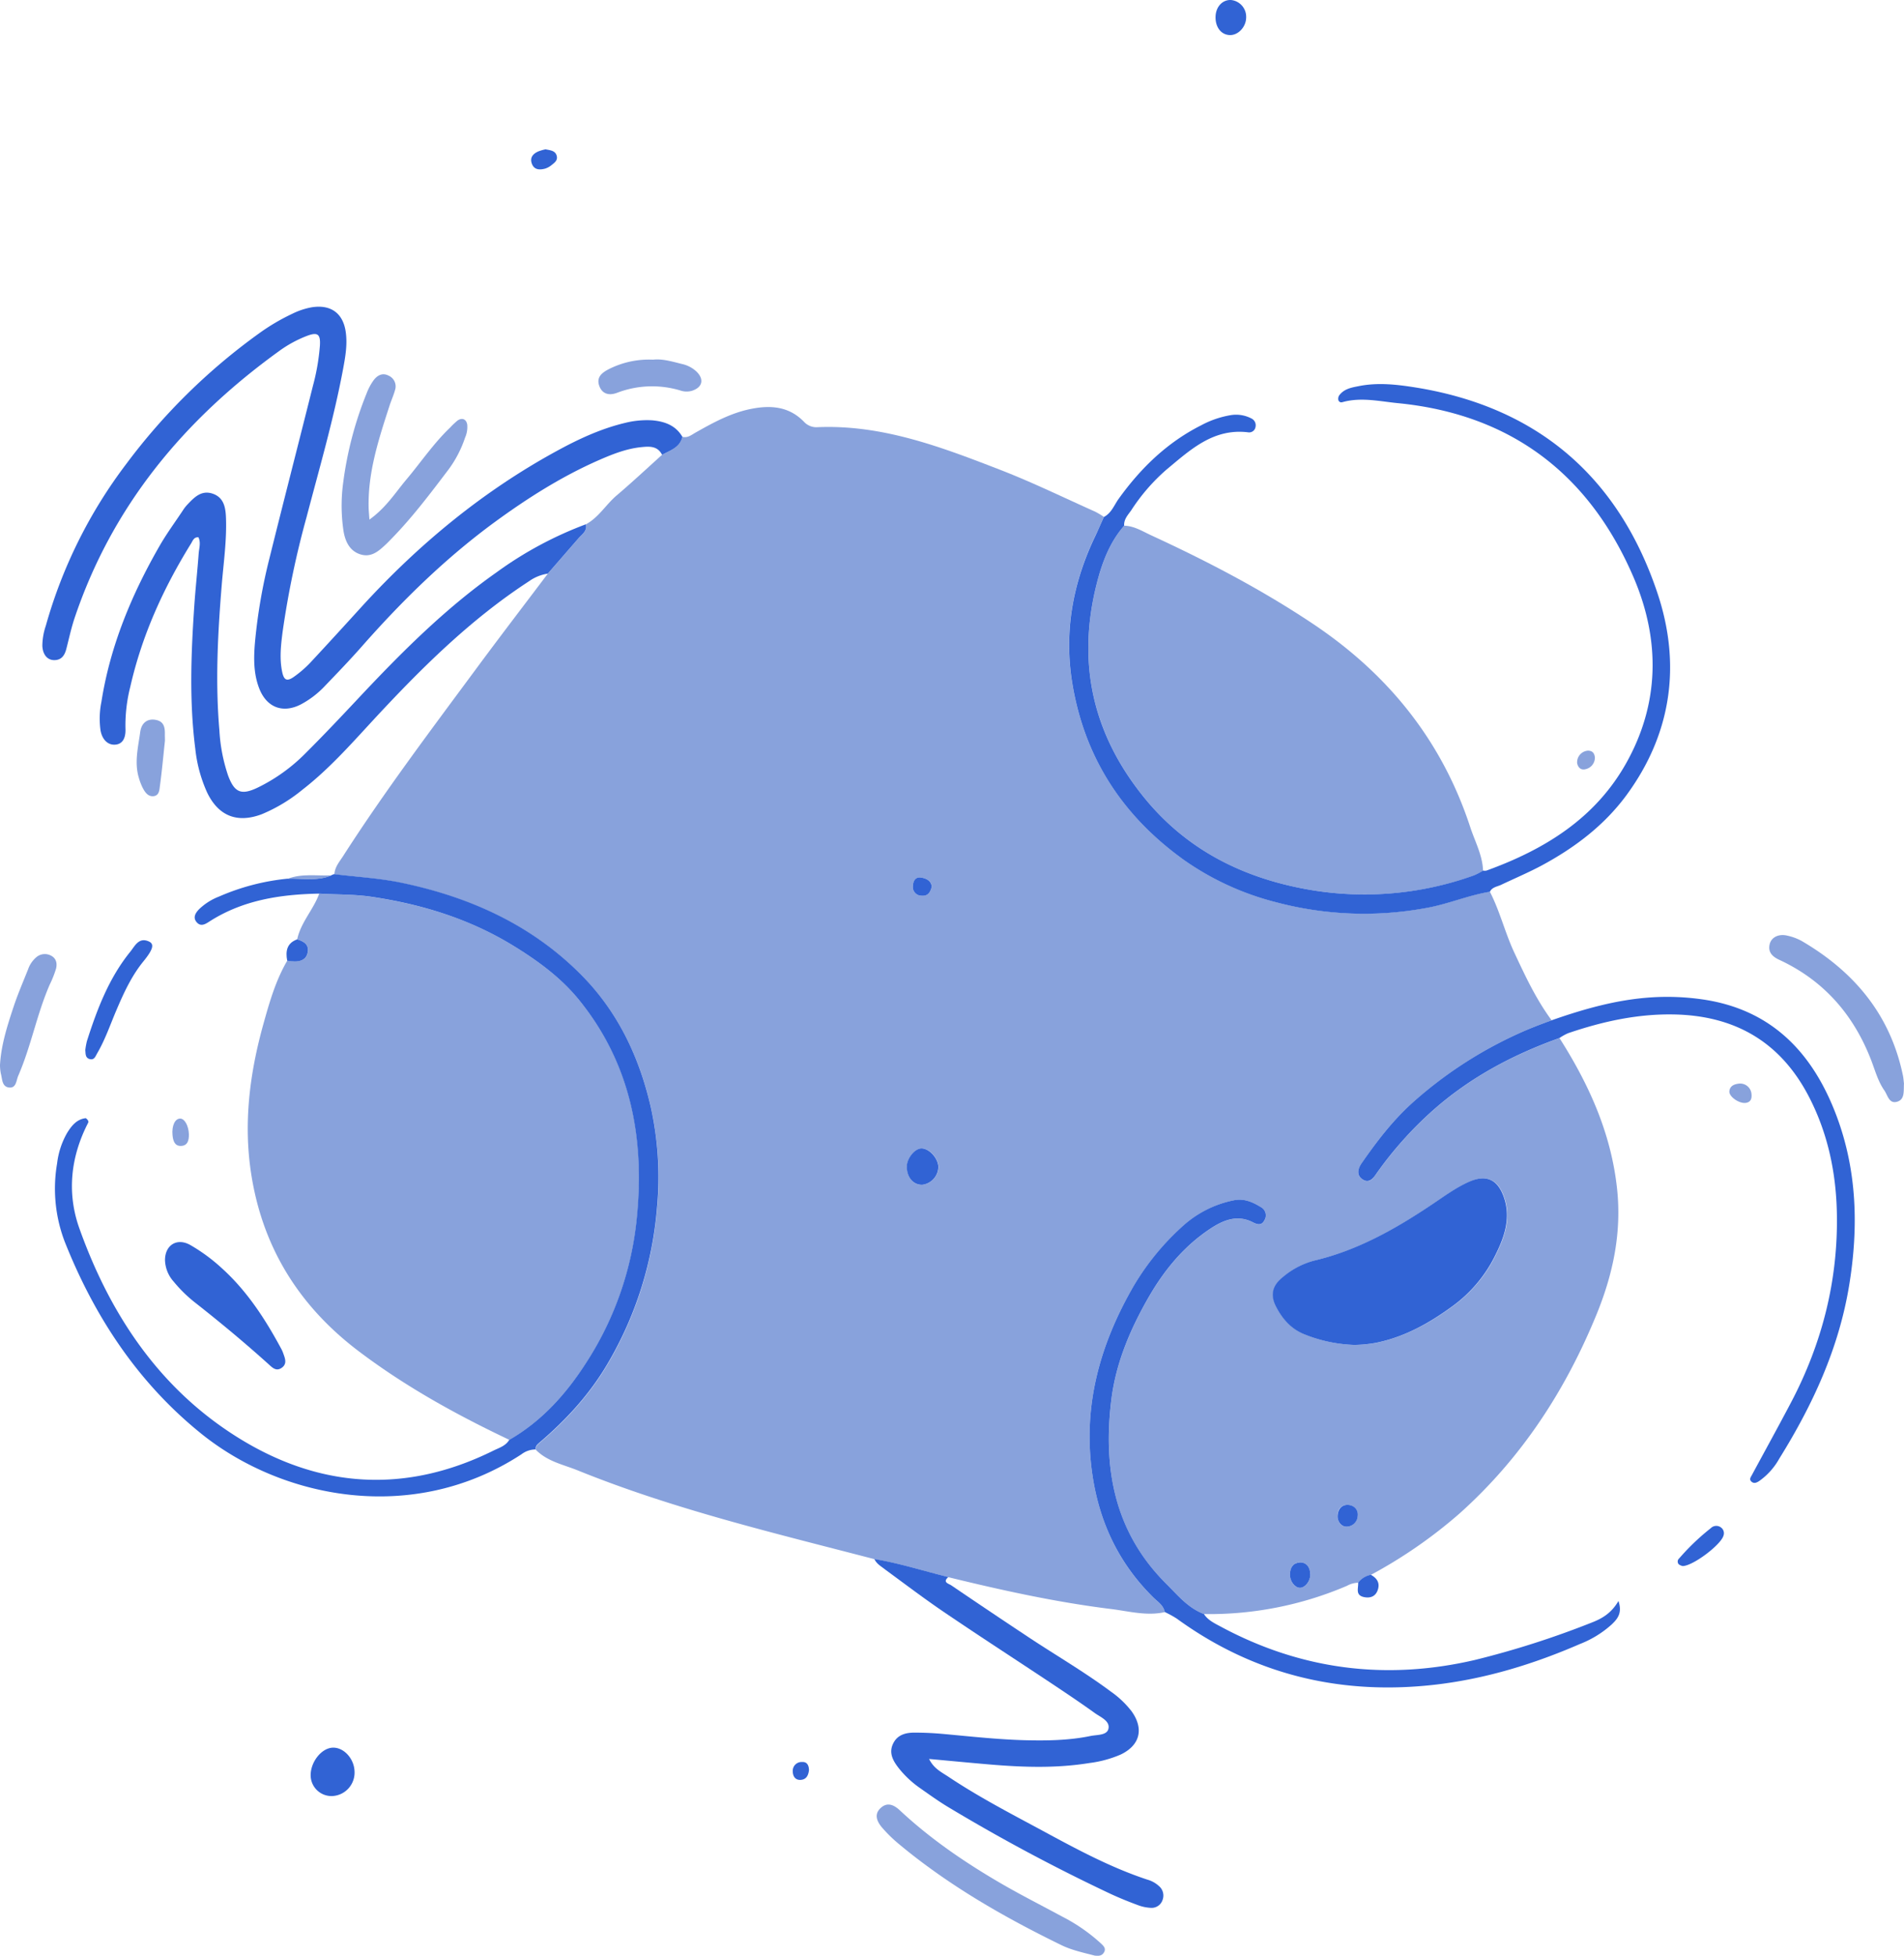 <svg id="Layer_1" data-name="Layer 1" xmlns="http://www.w3.org/2000/svg" viewBox="0 0 611.46 627.76"><defs><style>.cls-1{fill:#88a2dc;}.cls-2{fill:#3163d4;}</style></defs><title>Snack_Search</title><path class="cls-1" d="M544.1,451.35c.12-2.32,1.6-4,2.77-5.81,13.33-20.77,28.2-40.46,42.86-60.29,7.54-10.2,15.27-20.28,22.9-30.39l9.84-11.32c1.14-1.32,2.89-2.32,2.38-4.52,4.11-2.2,6.43-6.33,9.87-9.26,5-4.24,9.75-8.7,14.61-13.06,2.61-1.44,5.72-2.3,6.53-5.77,1.81.44,3-.71,4.47-1.51,5.69-3.2,11.41-6.32,18-7.54,6.22-1.17,11.93-.58,16.57,4.21a5.39,5.39,0,0,0,4.37,1.74c20.87-.88,39.88,6.42,58.81,13.75,10.29,4,20.25,8.86,30.34,13.37a26.15,26.15,0,0,1,2.78,1.66c-.89,2-1.73,4-2.67,5.93-7.3,15.1-10.22,30.82-7.46,47.56,4,24.08,16.39,42.67,36,56.73a89.68,89.68,0,0,0,29.56,13.48,109.72,109.72,0,0,0,48,1.83c7-1.25,13.54-4.08,20.53-5.23,3.24,6.27,4.87,13.17,7.85,19.54,3.52,7.53,7,15,12,21.76-3.57,1.3-7.11,2.64-10.57,4.22A133.67,133.67,0,0,0,890,525c-6.22,5.62-11.29,12.25-16,19.12-1.26,1.83-1.81,3.82.35,5.22s3.37-.43,4.41-1.9a119.16,119.16,0,0,1,18-20.17c12-10.67,25.8-18,40.78-23.34,9.43,14.82,16.53,30.41,18.47,48.23,1.54,14.18-1.28,27.46-6.51,40.3-10,24.5-24.15,46.23-44,64a154.16,154.16,0,0,1-28.55,19.77,6.63,6.63,0,0,0-4.06,2.51,7.77,7.77,0,0,0-3.62,1,112.35,112.35,0,0,1-45.92,9.06c-5.07-1.93-8.42-6.06-12.11-9.71-16.64-16.51-20.38-37-17.6-59.19,1.46-11.67,6-22.39,11.82-32.54,5.1-8.91,11.54-16.76,20.22-22.41,4-2.6,8.43-4.4,13.33-1.91,1.35.69,2.81,1.23,3.74-.57a3,3,0,0,0-1.11-4.28c-2.65-1.62-5.48-2.87-8.73-2.17a34.41,34.41,0,0,0-16.3,8.22,81.88,81.88,0,0,0-15.82,19.28c-11,18.87-16.51,38.89-13.2,60.91,2.29,15.23,8.57,28.31,19.57,39.13,1.39,1.36,3.21,2.46,3.62,4.62-5.84,1.31-11.58-.3-17.27-1-17.64-2.18-35-6-52.23-10.21-7.89-2-15.68-4.45-23.75-5.79-32.11-8.37-64.44-16-95.32-28.51-4.61-1.86-9.74-2.84-13.44-6.62-.12-1,.51-1.59,1.24-2.21,8.46-7.21,15.9-15.26,21.63-24.91a117.12,117.12,0,0,0,16.13-50.79,104,104,0,0,0-2-31.88c-3.72-16.25-10.66-30.83-22.49-42.68-16-16-35.77-24.89-57.69-29.45C558.49,452.61,551.27,452.24,544.1,451.35ZM871.65,602.41a42.3,42.3,0,0,0,7-.67c9.27-1.9,17.22-6.34,24.77-11.87a44.29,44.29,0,0,0,13.51-16.06c2.92-5.84,5.21-12,2.85-18.8-2-5.82-5.79-7.44-11.45-4.86-4.15,1.9-7.8,4.61-11.56,7.12-11.8,7.88-24,14.82-38,18.09a25.67,25.67,0,0,0-10,5.29c-3.4,2.7-4.06,5.78-2.1,9.59,2.06,4,4.92,7.18,9.19,8.83A46.88,46.88,0,0,0,871.65,602.41ZM732.93,551a5.88,5.88,0,0,0,5.17-5.86c-.19-2.85-3-5.83-5.44-5.81-2.14,0-4.68,3.19-4.69,5.84C728,548.7,730.05,551.16,732.93,551ZM857.5,676.15c0-2.47-1.37-4.08-3.46-3.9-2.25.21-3,1.74-3.08,3.75-.09,2.18,1.48,4.32,3.17,4.37S857.47,678.31,857.5,676.15Zm11.84-22.4c-1.86.1-3,1.25-3.09,3.36s1.25,3.75,3,3.63a3.6,3.6,0,0,0,3.45-3.46C873,655.32,871.59,653.8,869.34,653.75ZM735.94,455.3c-.24-2-1.8-2.62-3.37-2.9-1.8-.32-2.59,1-2.68,2.58a2.81,2.81,0,0,0,2.81,3.25C734.73,458.41,735.51,457,735.94,455.3Z" transform="translate(-436.71 -170.71)"/><path class="cls-1" d="M532.15,472.23c1.16-5.46,5.21-9.53,7.07-14.65,5.58.3,11.23.16,16.73,1,16.09,2.37,31.45,7,45.45,15.6,7.94,4.86,15.41,10.26,21.33,17.54C639.34,512.1,643.79,536,641.3,561.3a103.8,103.8,0,0,1-16,46.37c-6.53,10.19-14.39,19.09-25,25.22-16.88-8-33.21-17-48.2-28.31-19.12-14.39-31-33.19-34.71-57-2.56-16.41-.48-32.49,3.95-48.32,1.94-6.95,3.94-13.93,7.65-20.24,3.64.72,6-.06,6.53-2.34C536.15,474,534.37,472.91,532.15,472.23Z" transform="translate(-436.71 -170.71)"/><path class="cls-1" d="M797.73,339.45c3.21.07,5.88,1.8,8.63,3.07,17.95,8.27,35.44,17.38,51.92,28.38,24.2,16.15,41.48,37.53,50.59,65.3,1.51,4.62,3.94,9,4.12,14a21.73,21.73,0,0,1-2.86,1.51A104,104,0,0,1,856,456.08c-20.76-3.79-38.68-12.94-52.21-29.82q-24.35-30.39-14.93-67.93C790.55,351.54,793,344.9,797.73,339.45Z" transform="translate(-436.71 -170.71)"/><path class="cls-2" d="M655.86,310.93c-.81,3.47-3.92,4.33-6.53,5.77-1.43-2.88-4.05-2.73-6.61-2.47-4.77.47-9.17,2.21-13.51,4.1-12.06,5.27-23.09,12.27-33.67,20C579.76,349.9,565.9,363.48,553,378.11c-3.84,4.36-7.88,8.56-11.91,12.75a29.77,29.77,0,0,1-7.75,5.95c-5.73,2.95-10.89,1.05-13.31-4.94-2-5-1.87-10.33-1.38-15.6a176,176,0,0,1,4.58-26.3c4.59-18.52,9.37-37,14-55.5a70.41,70.41,0,0,0,2.22-12.88c.22-3.63-.74-4.35-4.12-3.08a38.78,38.78,0,0,0-9.07,4.95c-30.55,22.07-53.66,49.84-65.72,86-1,3.09-1.7,6.31-2.51,9.47-.54,2.13-1.57,3.72-4,3.67-2.15-.05-3.59-1.8-3.72-4.57a20.42,20.42,0,0,1,1.1-6.42,155.21,155.21,0,0,1,25.82-51.94,195.41,195.41,0,0,1,42.59-41.89,66.78,66.78,0,0,1,10.79-6.37,23.29,23.29,0,0,1,6.18-2.06c6.28-1,10.25,2,11,8.28.48,3.84-.17,7.61-.87,11.37-3,16.1-7.59,31.81-11.74,47.63a292.59,292.59,0,0,0-7.7,36.8c-.56,4.33-1.06,8.69-.14,13,.57,2.66,1.55,3.09,3.77,1.52a35.14,35.14,0,0,0,5.34-4.63c5.59-6,11.07-12,16.59-18.07,18.18-19.86,38.69-36.81,62.39-49.74,7-3.83,14.26-7.22,22.12-9.08a28.76,28.76,0,0,1,8.66-.8C650.22,306,653.7,307.25,655.86,310.93Z" transform="translate(-436.71 -170.71)"/><path class="cls-2" d="M797.73,339.45c-4.75,5.45-7.18,12.09-8.88,18.88q-9.42,37.57,14.93,67.93c13.53,16.88,31.45,26,52.21,29.82a104,104,0,0,0,54.14-4.41,21.73,21.73,0,0,0,2.86-1.51,3,3,0,0,0,1.08,0c18.56-6.72,34.8-16.63,44.8-34.34,10.86-19.23,11-39.58,2.64-59.36-14.14-33.28-39.34-52.75-75.86-56.34-5.9-.58-11.86-2-17.83-.32a1,1,0,0,1-1.29-.62,2,2,0,0,1,.22-1.5c1.5-2.1,3.86-2.56,6.18-3,6.17-1.27,12.35-.56,18.43.41,39.24,6.32,65.25,28.86,77.68,66.14,7.57,22.74,4.55,44.92-10,64.72-7.13,9.68-16.53,16.78-27,22.45-4.31,2.32-8.84,4.23-13.26,6.33-1.28.6-2.87.72-3.6,2.22-7,1.15-13.53,4-20.53,5.23a109.72,109.72,0,0,1-48-1.83,89.68,89.68,0,0,1-29.56-13.48c-19.64-14.06-32-32.65-36-56.73-2.76-16.74.16-32.46,7.46-47.56.94-2,1.78-4,2.67-5.93,2.43-1.25,3.29-3.8,4.74-5.82,7.09-9.87,15.59-18.11,26.53-23.62a30.65,30.65,0,0,1,9.21-3.2,10.62,10.62,0,0,1,6.85,1,2.42,2.42,0,0,1,1.37,2.7,2.06,2.06,0,0,1-2.37,1.77c-11.22-1.38-18.63,5.67-26.27,12a61.66,61.66,0,0,0-11.34,13.12C798.87,336.07,797.59,337.45,797.73,339.45Z" transform="translate(-436.71 -170.71)"/><path class="cls-2" d="M600.25,632.89c10.63-6.13,18.49-15,25-25.22a103.8,103.8,0,0,0,16-46.37c2.49-25.35-2-49.2-18.57-69.61-5.92-7.28-13.39-12.68-21.33-17.54-14-8.56-29.36-13.23-45.45-15.6-5.5-.81-11.15-.67-16.73-1-12.47.24-24.53,2.07-35.28,9-1.27.82-2.64,1.64-3.91.3-1.43-1.54-.57-3,.65-4.28a19.06,19.06,0,0,1,6.38-4.06,72.53,72.53,0,0,1,22-5.75c4.74-.21,9.58.87,14.18-1.12a2.51,2.51,0,0,1,.87-.34c7.17.89,14.39,1.26,21.49,2.74,21.92,4.56,41.7,13.42,57.69,29.45,11.83,11.85,18.77,26.43,22.49,42.68a104,104,0,0,1,2,31.88,117.12,117.12,0,0,1-16.13,50.79c-5.73,9.65-13.17,17.7-21.63,24.91-.73.62-1.36,1.17-1.24,2.21a7.53,7.53,0,0,0-4.55,1.55c-35,22.87-77.2,14.08-102.9-6.66-20.29-16.37-34.18-37.44-43.75-61.49a47.72,47.72,0,0,1-2.48-25.21,25.64,25.64,0,0,1,3.21-9.78c1.44-2.34,3.13-4.43,6-4.74.71.52,1,1.06.72,1.55-5.61,10.89-6.83,22.47-2.79,33.8,9.23,25.88,23.78,48.59,46.6,64.32,27.13,18.7,56.38,22,86.63,6.91C597.18,635.39,599.16,634.74,600.25,632.89Z" transform="translate(-436.71 -170.71)"/><path class="cls-2" d="M624.85,339c.51,2.2-1.24,3.2-2.38,4.52l-9.84,11.32a13.88,13.88,0,0,0-5.92,2.37c-19.23,12.5-35.26,28.55-50.72,45.26-7,7.6-13.93,15.35-22.16,21.73a52,52,0,0,1-13,7.84c-7.9,3-13.95.64-17.6-6.94A45.54,45.54,0,0,1,499.42,411c-1.94-15.23-1.36-30.48-.32-45.73.38-5.62,1-11.22,1.41-16.84.13-1.74.77-3.53-.08-5.26-1.47-.1-1.82,1.11-2.36,2-8.87,14.31-15.77,29.46-19.52,46A50.15,50.15,0,0,0,477,404.53c.15,3.39-1.12,5.09-3.39,5.21s-4.06-1.6-4.61-4.54a27.21,27.21,0,0,1,.28-9.22c2.83-18,9.75-34.56,18.8-50.26,2.27-3.92,5-7.6,7.49-11.38a12.29,12.29,0,0,1,1.35-1.7c2.17-2.29,4.45-4.65,8-3.5,3.8,1.24,4.26,4.66,4.37,8,.24,7.11-.77,14.15-1.36,21.21-1.28,15.59-2.11,31.19-.76,46.83a54.31,54.31,0,0,0,2.77,14.41c2.05,5.56,4.25,6.46,9.55,3.92a56.06,56.06,0,0,0,15.42-11.1c5.66-5.64,11.16-11.45,16.63-17.28,13.82-14.74,28-29,44.64-40.71A120.11,120.11,0,0,1,624.85,339Z" transform="translate(-436.71 -170.71)"/><path class="cls-2" d="M717.52,671.14c8.07,1.34,15.86,3.83,23.75,5.79-2,1.69.13,2.11.93,2.65q12.39,8.42,24.88,16.69c8.78,5.82,17.91,11.11,26.37,17.41a30.38,30.38,0,0,1,6.69,6.36c4,5.61,2.67,10.9-3.54,13.86a36.79,36.79,0,0,1-10,2.71c-10.67,1.74-21.37,1.37-32.07.47-6.31-.54-12.61-1.15-19.45-1.77,1.54,3.14,4.08,4.29,6.25,5.74,9.68,6.46,20,11.81,30.25,17.33,10.86,5.87,21.73,11.74,33.52,15.64a9.33,9.33,0,0,1,3.8,2.08,4,4,0,0,1,1.17,4.45,3.71,3.71,0,0,1-3.81,2.55,13.69,13.69,0,0,1-4.22-.91c-2.89-1.07-5.76-2.23-8.56-3.52A584.82,584.82,0,0,1,741.63,751c-3.28-1.94-6.38-4.18-9.5-6.37a32.11,32.11,0,0,1-6.75-6.31c-1.85-2.36-3.35-4.93-1.82-8,1.39-2.82,4.08-3.48,6.91-3.46,3.08,0,6.17.15,9.24.43,8.69.8,17.36,1.76,26.08,2,7.1.17,14.18.09,21.17-1.36,2.06-.42,5.18-.16,5.7-2.25.63-2.5-2.39-3.74-4.21-5-4.71-3.39-9.54-6.62-14.38-9.84-11.35-7.54-22.79-14.93-34.06-22.58-6.46-4.38-12.69-9.11-19-13.73C719.73,673.5,718.23,672.73,717.52,671.14Z" transform="translate(-436.71 -170.71)"/><path class="cls-2" d="M810.77,688.15c-.41-2.16-2.23-3.26-3.62-4.62-11-10.82-17.28-23.9-19.57-39.13-3.31-22,2.24-42,13.2-60.91a81.88,81.88,0,0,1,15.82-19.28A34.41,34.41,0,0,1,832.9,556c3.25-.7,6.08.55,8.73,2.17a3,3,0,0,1,1.11,4.28c-.93,1.8-2.39,1.26-3.74.57-4.9-2.49-9.33-.69-13.33,1.91-8.68,5.65-15.12,13.5-20.22,22.41-5.81,10.15-10.36,20.87-11.82,32.54-2.78,22.22,1,42.68,17.6,59.19,3.69,3.65,7,7.78,12.11,9.71,1.24,1.92,3.23,2.89,5.14,3.91,25.91,14,53.23,17.5,81.86,10.85A287.77,287.77,0,0,0,947.7,691.6c3.36-1.28,6.45-3,8.77-7,1.33,4-.42,5.84-2.2,7.56a33.12,33.12,0,0,1-10.17,6.25c-14.74,6.4-30,11.09-46,13-30.47,3.6-58.5-3-83.52-21.18A33.1,33.1,0,0,0,810.77,688.15Z" transform="translate(-436.71 -170.71)"/><path class="cls-2" d="M937.53,503.9c-15,5.36-28.77,12.67-40.78,23.34a119.16,119.16,0,0,0-18,20.17c-1,1.47-2.32,3.26-4.41,1.9s-1.61-3.39-.35-5.22c4.75-6.87,9.82-13.5,16-19.12a133.67,133.67,0,0,1,34.45-22.54c3.46-1.58,7-2.92,10.57-4.22,10.32-3.62,20.78-6.59,31.76-7.34a79.21,79.21,0,0,1,16.86.66c22.26,3.28,35.35,17.34,42.87,37.35,6.61,17.61,7.08,35.83,4.08,54.28-3.3,20.29-11.71,38.48-22.46,55.74a21.7,21.7,0,0,1-6.51,7.24c-.77.49-1.65.9-2.48.11s0-1.62.35-2.37c4.14-7.67,8.36-15.3,12.41-23,10-19,15.16-39.28,14.72-60.8-.26-12.85-2.83-25.26-8.71-36.83-9-17.74-23.57-26.47-43.38-26.91-11.81-.26-23.09,2.23-34.18,6A16.13,16.13,0,0,0,937.53,503.9Z" transform="translate(-436.71 -170.71)"/><path class="cls-1" d="M555.35,337.49c5.37-3.84,8.33-8.66,11.89-12.89,4.67-5.54,8.73-11.59,14-16.62a26.31,26.31,0,0,1,2.36-2.25c1.49-1.07,2.88-.49,3.16,1.28a8.57,8.57,0,0,1-.72,4.25,36.56,36.56,0,0,1-5.25,10.11C575,329,569.21,336.7,562.47,343.6c-.63.65-1.26,1.31-1.93,1.93-2.29,2.14-4.65,4.23-8.16,3.1s-4.86-4.36-5.37-7.59a54.65,54.65,0,0,1-.11-15.22A115.6,115.6,0,0,1,554.44,297a17.77,17.77,0,0,1,2.3-4.3c1.16-1.52,2.83-2.44,4.77-1.41a3.75,3.75,0,0,1,2.08,4.57c-.48,1.74-1.24,3.4-1.8,5.13-3.47,10.7-7,21.41-6.69,32.87C555.13,334.71,555.22,335.61,555.35,337.49Z" transform="translate(-436.71 -170.71)"/><path class="cls-1" d="M788.27,798.43c-3.59-.94-7.33-1.71-10.78-3.4-18.45-9-36.21-19.18-52.06-32.38a44.92,44.92,0,0,1-5.45-5.32c-2.19-2.57-2.22-4.62-.48-6.25s3.71-1.6,6.2.73c9.73,9.08,20.64,16.55,32.09,23.23,6.57,3.84,13.38,7.26,20.08,10.89a56.21,56.21,0,0,1,12.47,8.66c.77.74,1.65,1.57.91,2.8S789.49,798.53,788.27,798.43Z" transform="translate(-436.71 -170.71)"/><path class="cls-2" d="M489.7,575.21c0-4.88,3.86-7.28,8.14-4.86a56.73,56.73,0,0,1,10.07,7.4c8.07,7.28,13.89,16.22,19,25.68a10.45,10.45,0,0,1,.69,1.48c.6,1.71,1.49,3.58-.5,4.9-1.77,1.19-3-.19-4.24-1.3-7.55-6.8-15.36-13.29-23.35-19.57a44,44,0,0,1-7-6.82A10.84,10.84,0,0,1,489.7,575.21Z" transform="translate(-436.71 -170.71)"/><path class="cls-1" d="M1048.16,518.49c-.15,2.41.34,5.15-2.24,5.87s-3-2.13-4.07-3.65c-2-2.87-2.91-6.24-4.13-9.45-5.62-14.7-15.2-25.78-29.6-32.46-2.16-1-3.7-2.42-3.09-5,.53-2.26,2.9-3.43,5.67-2.76a17.23,17.23,0,0,1,4.58,1.69c16.75,9.78,28.36,23.49,32.47,42.85C1048,516.6,1048.05,517.69,1048.16,518.49Z" transform="translate(-436.71 -170.71)"/><path class="cls-1" d="M436.71,512.57c.36-6.4,2.3-12.46,4.29-18.48,1.36-4.14,3.1-8.15,4.71-12.19a9,9,0,0,1,2.74-4,4.19,4.19,0,0,1,4.61-.46c1.76.87,2.06,2.57,1.64,4.22a33.89,33.89,0,0,1-2,5.05c-4.16,9.51-6,19.82-10.14,29.33-.66,1.53-.61,4.13-3.11,3.72-2.16-.36-2-2.78-2.47-4.45A14.27,14.27,0,0,1,436.71,512.57Z" transform="translate(-436.71 -170.71)"/><path class="cls-1" d="M646.44,286.16c2.95-.35,6.1.59,9.25,1.38a9.94,9.94,0,0,1,4.77,2.51c2.49,2.51,1.77,5.08-1.61,6.12a6.29,6.29,0,0,1-3.72-.14,31.48,31.48,0,0,0-20.24.76c-2.93,1.11-4.92.09-5.74-2.26-.94-2.7.8-4.09,2.77-5.17A28.54,28.54,0,0,1,646.44,286.16Z" transform="translate(-436.71 -170.71)"/><path class="cls-2" d="M464.1,507.79a23.57,23.57,0,0,1,.51-2.86c3.27-10.24,7.07-20.25,13.93-28.72,1.48-1.82,2.75-4.79,6-3.29,1.8.82,1.32,2.57-1.72,6.31-3.84,4.7-6.34,10.13-8.69,15.65-2,4.67-3.62,9.5-6.2,13.91-.54.92-.9,2.2-2.29,1.9C464,510.33,464.24,508.85,464.1,507.79Z" transform="translate(-436.71 -170.71)"/><path class="cls-2" d="M550.57,739.34a7.53,7.53,0,0,1-7.2,7.88,6.7,6.7,0,0,1-6.88-6.22c-.28-4.49,3.42-9.28,7.2-9.32C547.2,731.64,550.46,735.26,550.57,739.34Z" transform="translate(-436.71 -170.71)"/><path class="cls-1" d="M489.68,408.49c-.51,4.75-.95,9.63-1.61,14.48-.18,1.3-.21,3.18-2.17,3.31-1.66.1-2.59-1.23-3.28-2.52a18.4,18.4,0,0,1-1.36-3.53c-1.43-4.89-.17-9.75.48-14.55.43-3.11,2.45-4.34,4.91-3.91,2.89.49,3.07,2.66,3,5C489.67,407.27,489.68,407.82,489.68,408.49Z" transform="translate(-436.71 -170.71)"/><path class="cls-2" d="M977.08,673.39a3.43,3.43,0,0,1-1.25-.56,1.33,1.33,0,0,1,.15-1.91,74,74,0,0,1,10.12-9.67,2.5,2.5,0,0,1,3.44-.13,2.27,2.27,0,0,1,.68,2.44C989.5,666.48,980.42,673.36,977.08,673.39Z" transform="translate(-436.71 -170.71)"/><path class="cls-2" d="M827.08,176.09c.07-3.18,2.19-5.48,4.93-5.38a5.41,5.41,0,0,1,4.9,5.55c0,3.14-2.63,5.87-5.39,5.7S827,179.33,827.08,176.09Z" transform="translate(-436.71 -170.71)"/><path class="cls-2" d="M611.9,218.64c1.67.33,3.22.44,3.62,2.18.34,1.48-.87,2.22-1.83,3a6,6,0,0,1-1.87,1c-1.87.51-3.67.44-4.37-1.76-.59-1.87.53-3.05,2.14-3.75A15.08,15.08,0,0,1,611.9,218.64Z" transform="translate(-436.71 -170.71)"/><path class="cls-1" d="M497.38,534.82c0,1.69-.25,3.7-2.65,3.72-2,0-2.46-1.78-2.62-3.52-.27-3,.81-5.32,2.53-5.26C496,529.81,497.27,532,497.38,534.82Z" transform="translate(-436.71 -170.71)"/><path class="cls-2" d="M872.88,678.71a6.63,6.63,0,0,1,4.06-2.51c2,1.06,3,2.65,2.23,4.87-.67,1.95-2.19,2.68-4.27,2.31C871.82,682.82,873,680.5,872.88,678.71Z" transform="translate(-436.71 -170.71)"/><path class="cls-1" d="M995,518.56A3.64,3.64,0,0,1,999.2,522c.13,1.4-.28,2.51-1.88,2.72-2.09.27-5.39-2-5.23-3.73S993.66,518.73,995,518.56Z" transform="translate(-436.71 -170.71)"/><path class="cls-2" d="M532.15,472.23c2.22.68,4,1.75,3.32,4.49-.56,2.28-2.89,3.06-6.53,2.34C528.37,476,528.82,473.44,532.15,472.23Z" transform="translate(-436.71 -170.71)"/><path class="cls-2" d="M696.51,738.88c-.18,1.44-.66,3-2.64,3.15-1.77.12-2.55-1.19-2.57-2.74a2.83,2.83,0,0,1,3-3C695.78,736.19,696.46,737.2,696.51,738.88Z" transform="translate(-436.71 -170.71)"/><path class="cls-1" d="M948.9,413.85a3.8,3.8,0,0,1-3,3.76c-1.47.39-2.43-.52-2.7-1.95a3.74,3.74,0,0,1,3.51-4C948,411.69,948.74,412.32,948.9,413.85Z" transform="translate(-436.71 -170.71)"/><path class="cls-1" d="M543.23,451.69c-4.6,2-9.44.91-14.18,1.12C533.66,451,538.49,451.91,543.23,451.69Z" transform="translate(-436.71 -170.71)"/><path class="cls-2" d="M871.65,602.41a46.88,46.88,0,0,1-15.89-3.34c-4.27-1.65-7.13-4.86-9.19-8.83-2-3.81-1.3-6.89,2.1-9.59a25.67,25.67,0,0,1,10-5.29c14-3.27,26.24-10.21,38-18.09,3.76-2.51,7.41-5.22,11.56-7.12,5.66-2.58,9.41-1,11.45,4.86,2.36,6.79.07,13-2.85,18.8a44.29,44.29,0,0,1-13.51,16.06c-7.55,5.53-15.5,10-24.77,11.87A42.3,42.3,0,0,1,871.65,602.41Z" transform="translate(-436.71 -170.71)"/><path class="cls-2" d="M732.93,551c-2.88.12-5-2.34-5-5.83,0-2.65,2.55-5.82,4.69-5.84,2.45,0,5.25,3,5.44,5.81A5.88,5.88,0,0,1,732.93,551Z" transform="translate(-436.71 -170.71)"/><path class="cls-2" d="M857.5,676.15c0,2.16-1.71,4.27-3.37,4.22s-3.26-2.19-3.17-4.37c.08-2,.83-3.54,3.08-3.75C856.13,672.07,857.52,673.68,857.5,676.15Z" transform="translate(-436.71 -170.71)"/><path class="cls-2" d="M869.34,653.75c2.25,0,3.65,1.57,3.39,3.53a3.6,3.6,0,0,1-3.45,3.46c-1.78.12-3.16-1.65-3-3.63S867.48,653.85,869.34,653.75Z" transform="translate(-436.71 -170.71)"/><path class="cls-2" d="M735.94,455.3c-.43,1.74-1.21,3.11-3.24,2.93a2.81,2.81,0,0,1-2.81-3.25c.09-1.59.88-2.9,2.68-2.58C734.14,452.68,735.7,453.33,735.94,455.3Z" transform="translate(-436.71 -170.71)"/></svg>